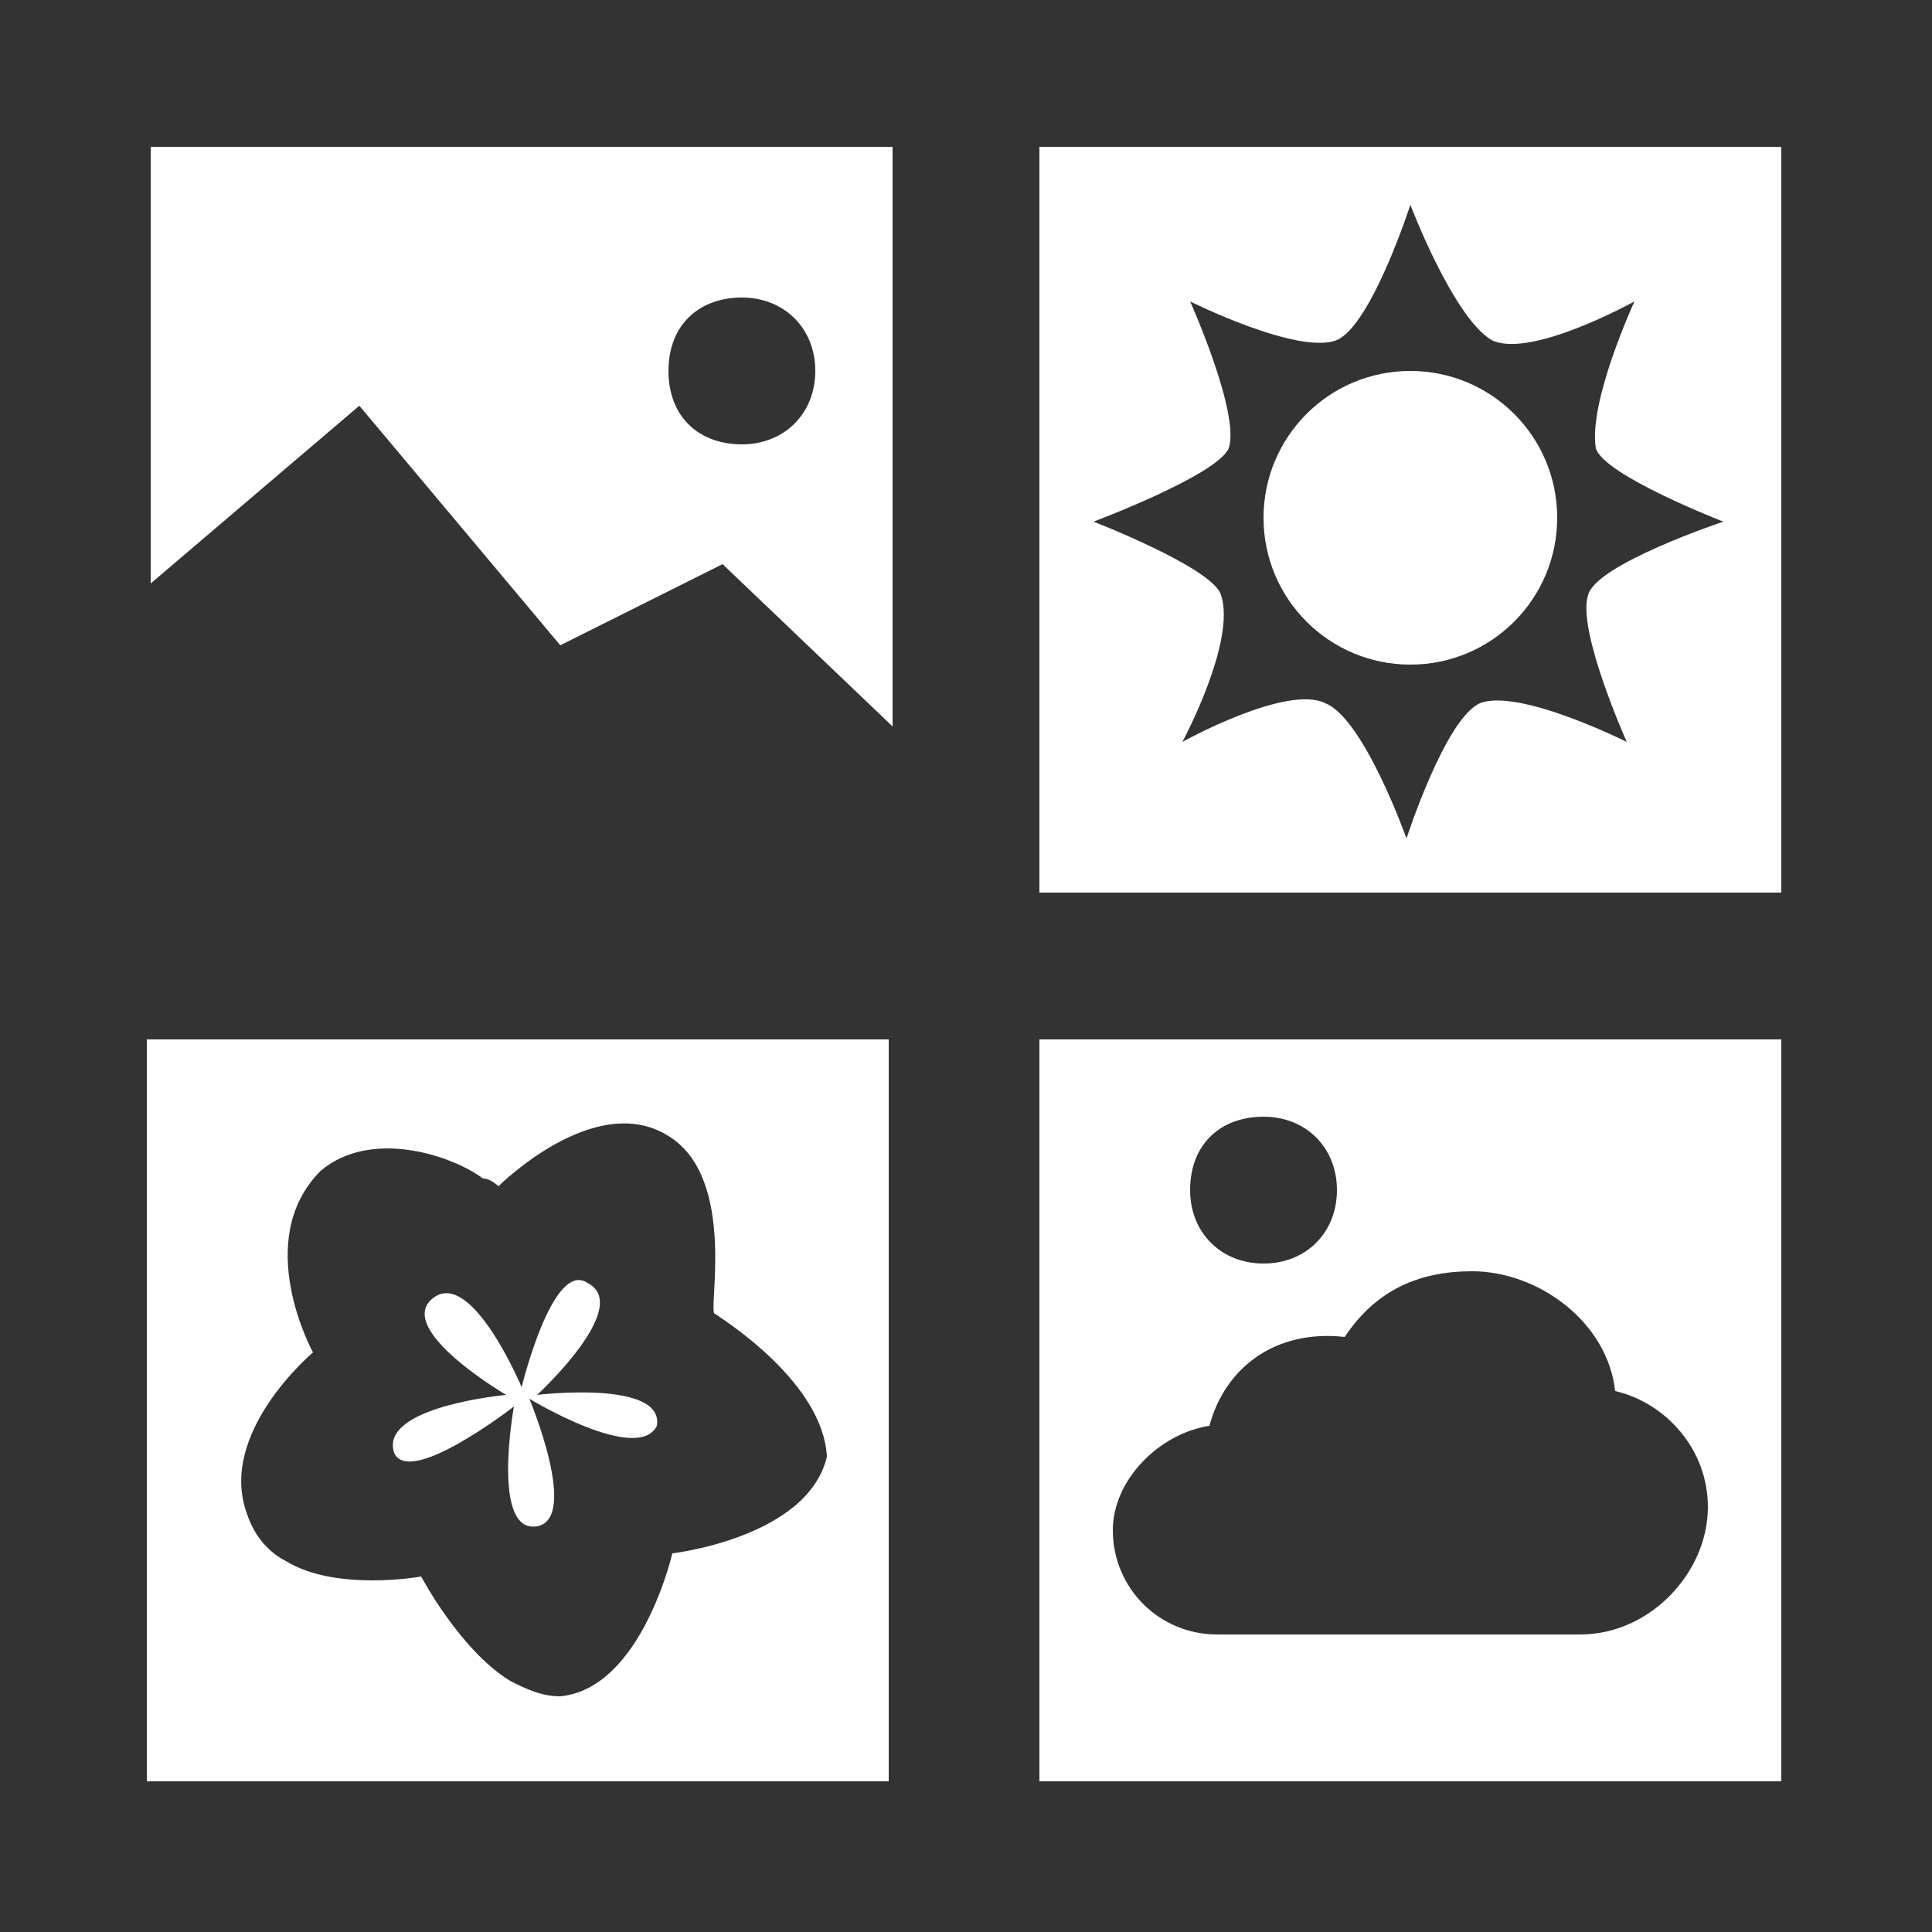 <?xml version="1.0" encoding="utf-8"?>
<!-- Generator: Adobe Illustrator 17.1.0, SVG Export Plug-In . SVG Version: 6.00 Build 0)  -->
<!DOCTYPE svg PUBLIC "-//W3C//DTD SVG 1.1//EN" "http://www.w3.org/Graphics/SVG/1.1/DTD/svg11.dtd">
<svg version="1.1" id="Layer_1" xmlns="http://www.w3.org/2000/svg" xmlns:xlink="http://www.w3.org/1999/xlink" x="0px" y="0px"
	 viewBox="0 0 50 50" enable-background="new 0 0 50 50" xml:space="preserve">
<path fill="#333333" d="M0,0v50h50V0H0z M46.2,23.1H26.9V3.8h19.2V23.1z M23.1,3.8v15l-4.4-4.2l-4.2,2.1l-5.2-6.2l-5.4,4.6V3.8H23.1
	z M3.8,26.9h19.2v19.2H3.8V26.9z M26.9,46.2V26.9h19.2v19.2H26.9z M17.3,9.6c0-1.2,0.8-1.9,1.9-1.9s1.9,0.8,1.9,1.9
	s-0.8,1.9-1.9,1.9S17.3,10.8,17.3,9.6z M30.8,30.8c0-1.2,0.8-1.9,1.9-1.9s1.9,0.8,1.9,1.9s-0.8,1.9-1.9,1.9S30.8,31.9,30.8,30.8z
	 M18.5,34C18.3,33.8,18.3,33.8,18.5,34c-0.2,0,0.6-3.5-1.2-4.6c-1.9-1.2-4.4,1.3-4.4,1.3s-0.2-0.2-0.4-0.2c-0.8-0.6-2.9-1.3-4.2-0.2
	C6.5,32.1,8.1,35,8.1,35s-2.5,2.1-1.7,4.2c0.2,0.6,0.6,1,1,1.2c1.3,0.8,3.5,0.4,3.5,0.4s1,1.9,2.3,2.7c0.4,0.2,0.8,0.4,1.3,0.4
	c2.1-0.2,2.9-3.7,2.9-3.7s3.5-0.4,4-2.5C21.3,35.8,18.8,34.2,18.5,34z M13.7,36.2c0,0,1.3,3.1,0.2,3.3c-1.2,0.2-0.6-3.1-0.6-3.1
	s-2.7,2.1-3.1,1.2c-0.4-1.2,2.9-1.5,2.9-1.5s-2.9-1.7-1.9-2.5s2.3,2.3,2.3,2.3s0.8-3.3,1.7-2.7c1.2,0.6-1.3,2.9-1.3,2.9
	s3.3-0.4,3.1,0.8C16.5,37.9,13.7,36.2,13.7,36.2z M28.3,13.5L28.3,13.5L28.3,13.5c0,0,3.1,1.2,3.3,1.9c0.4,1.2-1,3.8-1,3.8
	s2.7-1.5,3.7-1c1,0.4,2.1,3.5,2.1,3.5s1-3.1,1.9-3.5c1-0.4,3.8,1,3.8,1s-1.3-2.9-1-3.8c0.2-0.8,3.5-1.9,3.5-1.9l0,0l0,0
	c0,0-3.1-1.2-3.3-1.9c-0.2-1.2,1-3.8,1-3.8s-2.7,1.5-3.7,1c-1-0.6-2.1-3.5-2.1-3.5s-1,3.1-1.9,3.5c-1,0.4-3.8-1-3.8-1s1.3,2.9,1,3.8
	C31.5,12.3,28.3,13.5,28.3,13.5z M36.5,9.6c2.1,0,3.8,1.7,3.8,3.8s-1.7,3.8-3.8,3.8c-2.1,0-3.8-1.7-3.8-3.8S34.4,9.6,36.5,9.6z
	 M44.2,39c0,1.7-1.5,3.3-3.3,3.3h-9.4c-1.5,0-2.7-1.2-2.7-2.7c0-1.3,1.2-2.5,2.5-2.7c0.4-1.5,1.7-2.5,3.5-2.3
	c0.8-1.2,1.9-1.7,3.3-1.7c1.7,0,3.5,1.3,3.7,3.1C43.1,36.3,44.2,37.5,44.2,39z"/>
</svg>
